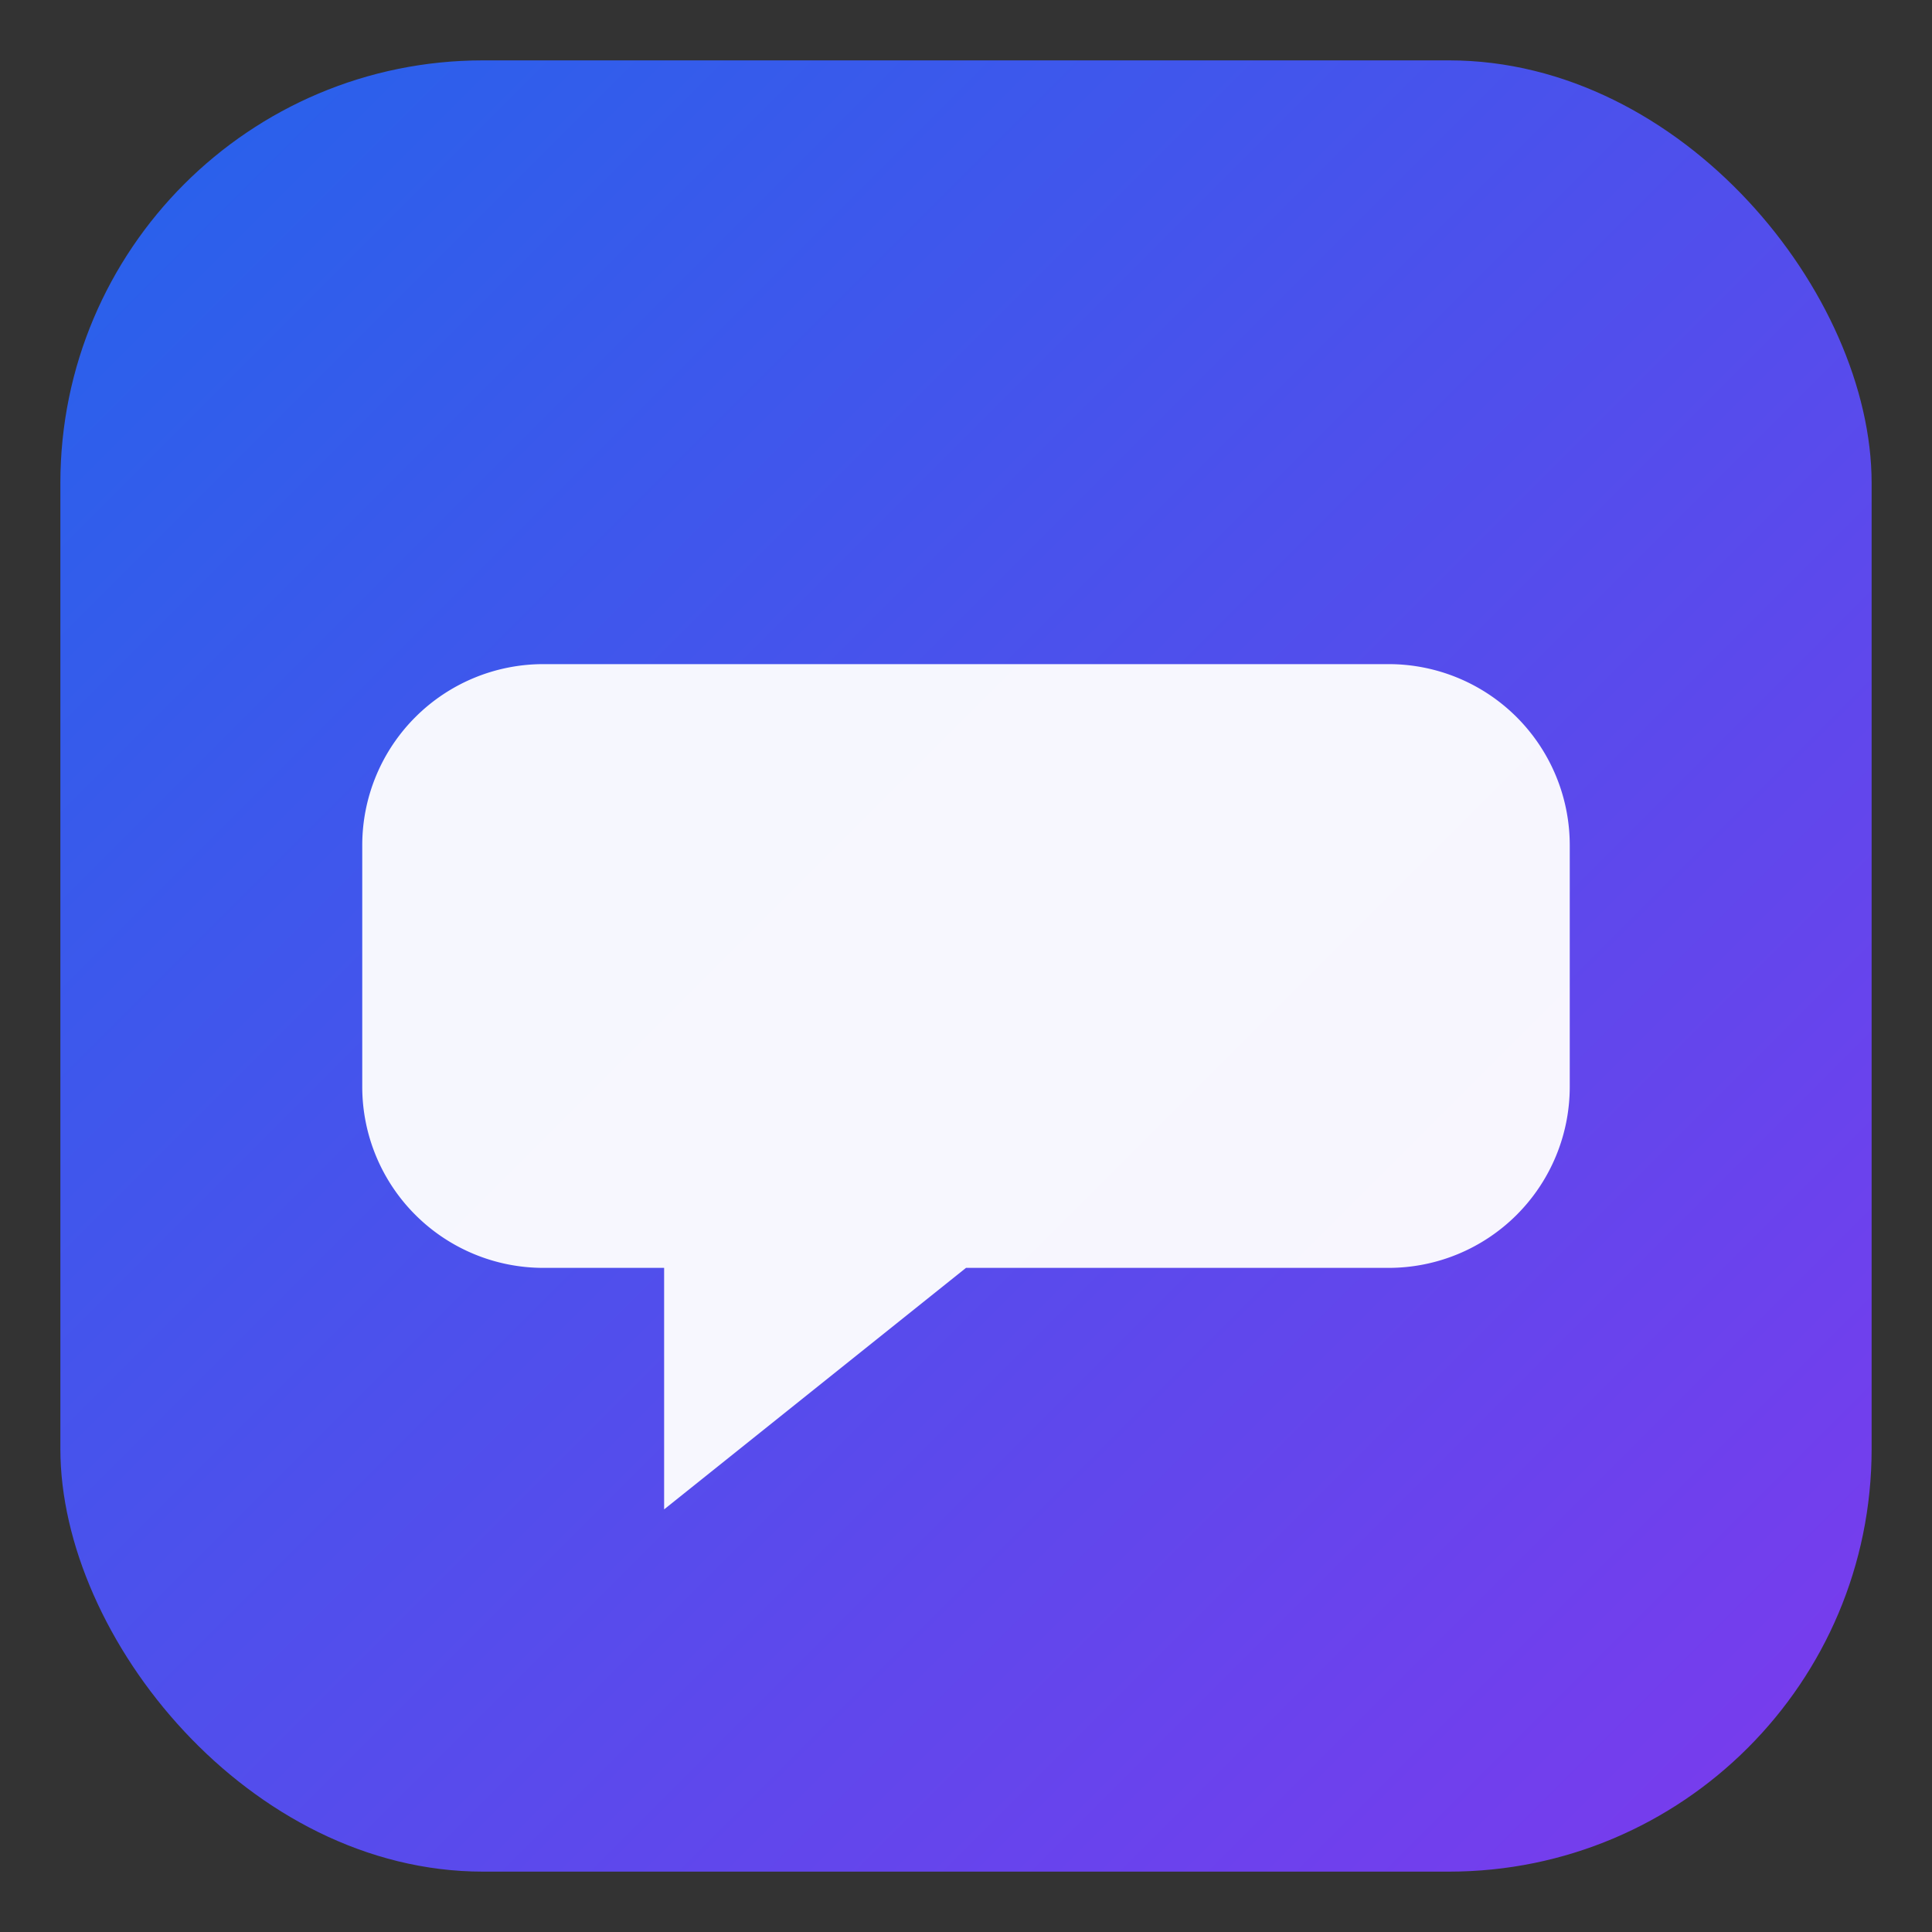 <svg xmlns="http://www.w3.org/2000/svg" viewBox="0 0 64 64">
  <rect x="0" y="0" width="64" height="64" fill="#333333" stroke="none"/>
  <defs>
    <linearGradient id="g" x1="0" x2="1" y1="0" y2="1">
      <stop offset="0%" stop-color="#2563eb"/>
      <stop offset="100%" stop-color="#7c3aed"/>
    </linearGradient>
  </defs>
  <rect x="2" y="2" width="60" height="60" rx="14" fill="url(#g)"/>
  <path d="M18 22h28a6 6 0 0 1 6 6v8a6 6 0 0 1-6 6H32l-10 8v-8h-4a6 6 0 0 1-6-6v-8a6 6 0 0 1 6-6z" fill="#fff" opacity="0.95"/>
</svg>



